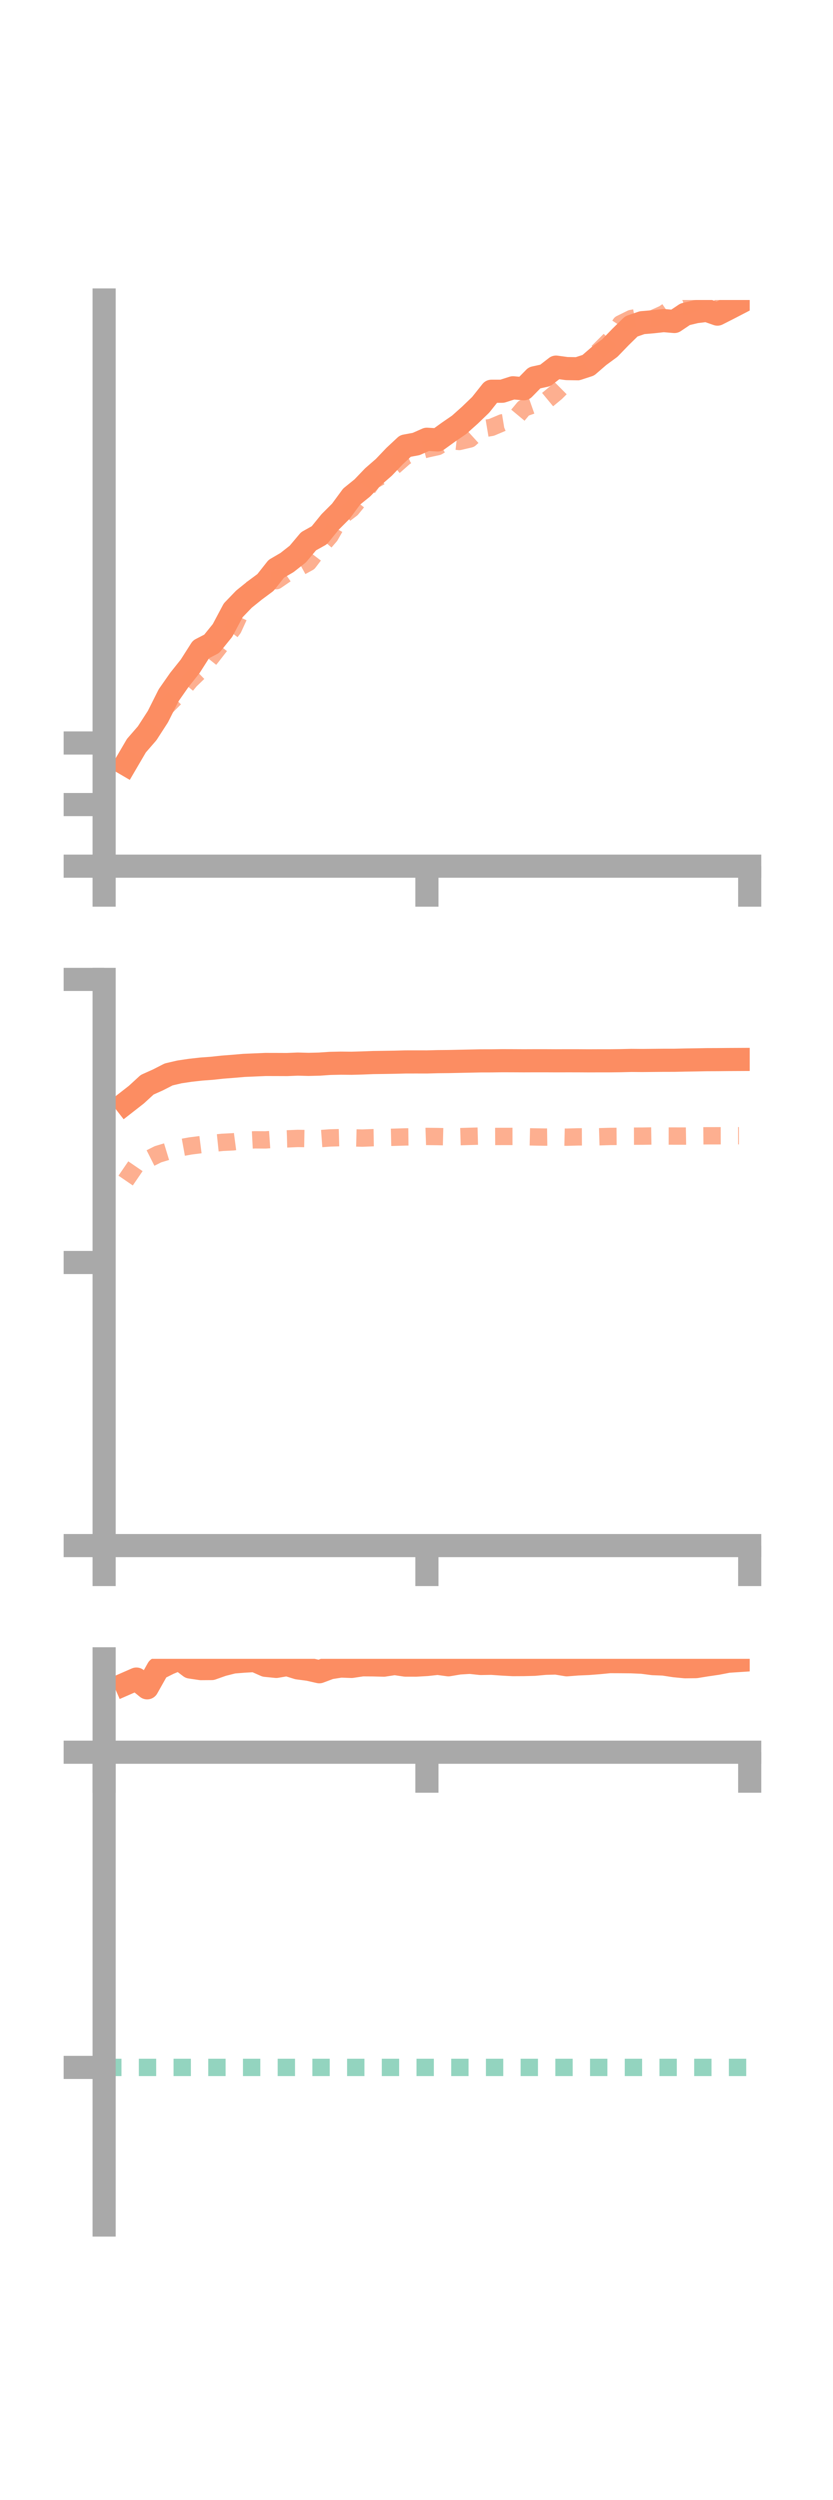 <?xml version="1.0" encoding="utf-8" standalone="no"?>
<!DOCTYPE svg PUBLIC "-//W3C//DTD SVG 1.1//EN"
  "http://www.w3.org/Graphics/SVG/1.1/DTD/svg11.dtd">
<!-- Created with matplotlib (https://matplotlib.org/) -->
<svg height="216pt" version="1.1" viewBox="0 0 72 216" width="72pt" xmlns="http://www.w3.org/2000/svg" xmlns:xlink="http://www.w3.org/1999/xlink">
 <defs>
  <style type="text/css">*{stroke-linecap:butt;stroke-linejoin:round;}</style>
 </defs>
 <g id="figure_1">
  <g id="patch_1">
   <path d="M 0 216 
L 72 216 
L 72 0 
L 0 0 
z
" style="fill:none;"/>
  </g>
  <g id="axes_1">
   <g id="patch_2">
    <path d="M 9 74.838 
L 64.8 74.838 
L 64.8 25.92 
L 9 25.92 
z
" style="fill:none;"/>
   </g>
   <g id="matplotlib.axis_1">
    <g id="xtick_1">
     <g id="line2d_1">
      <defs>
       <path d="M 0 0 
L 0 3.5 
" id="mc4651e9276" style="stroke:#a9a9a9;stroke-width:2;"/>
      </defs>
      <g>
       <use style="fill:#a9a9a9;stroke:#a9a9a9;stroke-width:2;" x="9" xlink:href="#mc4651e9276" y="74.838"/>
      </g>
     </g>
    </g>
    <g id="xtick_2">
     <g id="line2d_2">
      <g>
       <use style="fill:#a9a9a9;stroke:#a9a9a9;stroke-width:2;" x="36.9" xlink:href="#mc4651e9276" y="74.838"/>
      </g>
     </g>
    </g>
    <g id="xtick_3">
     <g id="line2d_3">
      <g>
       <use style="fill:#a9a9a9;stroke:#a9a9a9;stroke-width:2;" x="64.8" xlink:href="#mc4651e9276" y="74.838"/>
      </g>
     </g>
    </g>
   </g>
   <g id="matplotlib.axis_2">
    <g id="ytick_1">
     <g id="line2d_4">
      <defs>
       <path d="M 0 0 
L -3.5 0 
" id="m56a340face" style="stroke:#a9a9a9;stroke-width:2;"/>
      </defs>
      <g>
       <use style="fill:#a9a9a9;stroke:#a9a9a9;stroke-width:2;" x="9" xlink:href="#m56a340face" y="74.838"/>
      </g>
     </g>
    </g>
    <g id="ytick_2">
     <g id="line2d_5">
      <g>
       <use style="fill:#a9a9a9;stroke:#a9a9a9;stroke-width:2;" x="9" xlink:href="#m56a340face" y="69.516"/>
      </g>
     </g>
    </g>
    <g id="ytick_3">
     <g id="line2d_6">
      <g>
       <use style="fill:#a9a9a9;stroke:#a9a9a9;stroke-width:2;" x="9" xlink:href="#m56a340face" y="64.195"/>
      </g>
     </g>
    </g>
   </g>
   <g id="line2d_7">
    <path clip-path="url(#pfefcd5c369)" d="M 10.86 66.016 
L 11.79 64.426 
L 12.72 63.355 
L 13.65 61.915 
L 14.58 60.062 
L 15.51 58.732 
L 16.44 57.566 
L 17.37 56.106 
L 18.3 55.624 
L 19.23 54.474 
L 20.16 52.728 
L 21.09 51.763 
L 22.02 51.014 
L 22.95 50.324 
L 23.88 49.146 
L 24.81 48.603 
L 25.74 47.871 
L 26.67 46.766 
L 27.6 46.246 
L 28.53 45.101 
L 29.46 44.171 
L 30.39 42.908 
L 31.32 42.155 
L 32.25 41.185 
L 33.18 40.376 
L 34.11 39.401 
L 35.04 38.534 
L 35.97 38.362 
L 36.9 37.951 
L 37.83 38.01 
L 38.76 37.339 
L 39.69 36.699 
L 40.62 35.868 
L 41.55 34.973 
L 42.48 33.804 
L 43.41 33.803 
L 44.34 33.505 
L 45.27 33.59 
L 46.2 32.642 
L 47.13 32.438 
L 48.06 31.719 
L 48.99 31.846 
L 49.92 31.861 
L 50.85 31.558 
L 51.78 30.754 
L 52.71 30.071 
L 53.64 29.11 
L 54.57 28.199 
L 55.5 27.88 
L 56.43 27.802 
L 57.36 27.699 
L 58.29 27.777 
L 59.22 27.153 
L 60.15 26.93 
L 61.08 26.816 
L 62.01 27.14 
L 62.94 26.668 
L 63.87 26.186 
" style="fill:none;stroke:#fc8d62;stroke-linecap:square;stroke-width:2;"/>
   </g>
   <g id="line2d_8">
    <path clip-path="url(#pfefcd5c369)" d="M 10.86 66.43 
L 11.79 64.603 
L 12.72 63.458 
L 13.65 61.805 
L 14.58 60.856 
L 15.51 59.926 
L 16.44 58.794 
L 17.37 57.896 
L 18.3 56.728 
L 19.23 55.533 
L 20.16 54.301 
L 21.09 52.27 
L 22.02 50.549 
L 22.95 50.138 
L 23.88 50.171 
L 24.81 49.531 
L 25.74 49.105 
L 26.67 48.595 
L 27.6 47.376 
L 28.53 46.3 
L 29.46 44.675 
L 30.39 43.967 
L 31.32 42.83 
L 32.25 41.528 
L 33.18 41.01 
L 34.11 40.253 
L 35.04 39.433 
L 35.97 39.039 
L 36.9 38.79 
L 37.83 38.586 
L 38.76 38.041 
L 39.69 38.145 
L 40.62 37.927 
L 41.55 37.081 
L 42.48 36.925 
L 43.41 36.533 
L 44.34 36.381 
L 45.27 35.264 
L 46.2 34.936 
L 47.13 34.692 
L 48.06 33.923 
L 48.99 32.998 
L 49.92 31.807 
L 50.85 31.212 
L 51.78 30.301 
L 52.71 29.375 
L 53.64 27.979 
L 54.57 27.519 
L 55.5 27.351 
L 56.43 27.533 
L 57.36 27.116 
L 58.29 26.472 
L 59.22 26.486 
L 60.15 26.077 
L 61.08 25.421 
L 62.01 25.419 
L 62.94 24.967 
L 63.87 24.649 
" style="fill:none;stroke:#fc8d62;stroke-dasharray:1.5,1.5;stroke-dashoffset:0;stroke-opacity:0.7;stroke-width:1.5;"/>
   </g>
   <g id="patch_3">
    <path d="M 9 74.838 
L 9 25.92 
" style="fill:none;stroke:#a9a9a9;stroke-linecap:square;stroke-linejoin:miter;stroke-width:2;"/>
   </g>
   <g id="patch_4">
    <path d="M 64.8 74.838 
L 64.8 25.92 
" style="fill:none;"/>
   </g>
   <g id="patch_5">
    <path d="M 9 74.838 
L 64.8 74.838 
" style="fill:none;stroke:#a9a9a9;stroke-linecap:square;stroke-linejoin:miter;stroke-width:2;"/>
   </g>
   <g id="patch_6">
    <path d="M 9 25.92 
L 64.8 25.92 
" style="fill:none;"/>
   </g>
  </g>
  <g id="axes_2">
   <g id="patch_7">
    <path d="M 9 133.539 
L 64.8 133.539 
L 64.8 84.621 
L 9 84.621 
z
" style="fill:none;"/>
   </g>
   <g id="matplotlib.axis_3">
    <g id="xtick_4">
     <g id="line2d_9">
      <g>
       <use style="fill:#a9a9a9;stroke:#a9a9a9;stroke-width:2;" x="9" xlink:href="#mc4651e9276" y="133.539"/>
      </g>
     </g>
    </g>
    <g id="xtick_5">
     <g id="line2d_10">
      <g>
       <use style="fill:#a9a9a9;stroke:#a9a9a9;stroke-width:2;" x="36.9" xlink:href="#mc4651e9276" y="133.539"/>
      </g>
     </g>
    </g>
    <g id="xtick_6">
     <g id="line2d_11">
      <g>
       <use style="fill:#a9a9a9;stroke:#a9a9a9;stroke-width:2;" x="64.8" xlink:href="#mc4651e9276" y="133.539"/>
      </g>
     </g>
    </g>
   </g>
   <g id="matplotlib.axis_4">
    <g id="ytick_4">
     <g id="line2d_12">
      <g>
       <use style="fill:#a9a9a9;stroke:#a9a9a9;stroke-width:2;" x="9" xlink:href="#m56a340face" y="133.539"/>
      </g>
     </g>
    </g>
    <g id="ytick_5">
     <g id="line2d_13">
      <g>
       <use style="fill:#a9a9a9;stroke:#a9a9a9;stroke-width:2;" x="9" xlink:href="#m56a340face" y="109.08"/>
      </g>
     </g>
    </g>
    <g id="ytick_6">
     <g id="line2d_14">
      <g>
       <use style="fill:#a9a9a9;stroke:#a9a9a9;stroke-width:2;" x="9" xlink:href="#m56a340face" y="84.621"/>
      </g>
     </g>
    </g>
   </g>
   <g id="line2d_15">
    <path clip-path="url(#pde661cfd02)" d="M 10.86 95.301 
L 11.79 94.575 
L 12.72 93.722 
L 13.65 93.305 
L 14.58 92.83 
L 15.51 92.613 
L 16.44 92.474 
L 17.37 92.369 
L 18.3 92.301 
L 19.23 92.201 
L 20.16 92.129 
L 21.09 92.049 
L 22.02 92.01 
L 22.95 91.97 
L 23.88 91.972 
L 24.81 91.976 
L 25.74 91.938 
L 26.67 91.963 
L 27.6 91.94 
L 28.53 91.877 
L 29.46 91.857 
L 30.39 91.866 
L 31.32 91.84 
L 32.25 91.804 
L 33.18 91.791 
L 34.11 91.776 
L 35.04 91.752 
L 35.97 91.75 
L 36.9 91.752 
L 37.83 91.727 
L 38.76 91.718 
L 39.69 91.698 
L 40.62 91.679 
L 41.55 91.66 
L 42.48 91.658 
L 43.41 91.645 
L 44.34 91.648 
L 45.27 91.653 
L 46.2 91.649 
L 47.13 91.649 
L 48.06 91.654 
L 48.99 91.65 
L 49.92 91.651 
L 50.85 91.657 
L 51.78 91.653 
L 52.71 91.653 
L 53.64 91.642 
L 54.57 91.619 
L 55.5 91.627 
L 56.43 91.618 
L 57.36 91.609 
L 58.29 91.608 
L 59.22 91.587 
L 60.15 91.574 
L 61.08 91.556 
L 62.01 91.552 
L 62.94 91.543 
L 63.87 91.538 
" style="fill:none;stroke:#fc8d62;stroke-linecap:square;stroke-width:2;"/>
   </g>
   <g id="line2d_16">
    <path clip-path="url(#pde661cfd02)" d="M 10.86 102.001 
L 11.79 100.641 
L 12.72 100.198 
L 13.65 99.73 
L 14.58 99.447 
L 15.51 99.181 
L 16.44 99.012 
L 17.37 98.894 
L 18.3 98.795 
L 19.23 98.698 
L 20.16 98.653 
L 21.09 98.53 
L 22.02 98.481 
L 22.95 98.488 
L 23.88 98.424 
L 24.81 98.4 
L 25.74 98.361 
L 26.67 98.377 
L 27.6 98.385 
L 28.53 98.317 
L 29.46 98.292 
L 30.39 98.309 
L 31.32 98.332 
L 32.25 98.296 
L 33.18 98.281 
L 34.11 98.258 
L 35.04 98.23 
L 35.97 98.22 
L 36.9 98.188 
L 37.83 98.199 
L 38.76 98.223 
L 39.69 98.209 
L 40.62 98.181 
L 41.55 98.157 
L 42.48 98.193 
L 43.41 98.188 
L 44.34 98.187 
L 45.27 98.211 
L 46.2 98.232 
L 47.13 98.246 
L 48.06 98.232 
L 48.99 98.253 
L 49.92 98.227 
L 50.85 98.222 
L 51.78 98.217 
L 52.71 98.189 
L 53.64 98.182 
L 54.57 98.166 
L 55.5 98.163 
L 56.43 98.148 
L 57.36 98.155 
L 58.29 98.156 
L 59.22 98.158 
L 60.15 98.142 
L 61.08 98.133 
L 62.01 98.131 
L 62.94 98.129 
L 63.87 98.126 
" style="fill:none;stroke:#fc8d62;stroke-dasharray:1.5,1.5;stroke-dashoffset:0;stroke-opacity:0.7;stroke-width:1.5;"/>
   </g>
   <g id="patch_8">
    <path d="M 9 133.539 
L 9 84.621 
" style="fill:none;stroke:#a9a9a9;stroke-linecap:square;stroke-linejoin:miter;stroke-width:2;"/>
   </g>
   <g id="patch_9">
    <path d="M 64.8 133.539 
L 64.8 84.621 
" style="fill:none;"/>
   </g>
   <g id="patch_10">
    <path d="M 9 133.539 
L 64.8 133.539 
" style="fill:none;stroke:#a9a9a9;stroke-linecap:square;stroke-linejoin:miter;stroke-width:2;"/>
   </g>
   <g id="patch_11">
    <path d="M 9 84.621 
L 64.8 84.621 
" style="fill:none;"/>
   </g>
  </g>
  <g id="axes_3">
   <g id="patch_12">
    <path d="M 9 192.24 
L 64.8 192.24 
L 64.8 143.322 
L 9 143.322 
z
" style="fill:none;"/>
   </g>
   <g id="matplotlib.axis_5">
    <g id="xtick_7">
     <g id="line2d_17">
      <g>
       <use style="fill:#a9a9a9;stroke:#a9a9a9;stroke-width:2;" x="9" xlink:href="#mc4651e9276" y="151.392"/>
      </g>
     </g>
    </g>
    <g id="xtick_8">
     <g id="line2d_18">
      <g>
       <use style="fill:#a9a9a9;stroke:#a9a9a9;stroke-width:2;" x="36.9" xlink:href="#mc4651e9276" y="151.392"/>
      </g>
     </g>
    </g>
    <g id="xtick_9">
     <g id="line2d_19">
      <g>
       <use style="fill:#a9a9a9;stroke:#a9a9a9;stroke-width:2;" x="64.8" xlink:href="#mc4651e9276" y="151.392"/>
      </g>
     </g>
    </g>
   </g>
   <g id="matplotlib.axis_6">
    <g id="ytick_7">
     <g id="line2d_20">
      <g>
       <use style="fill:#a9a9a9;stroke:#a9a9a9;stroke-width:2;" x="9" xlink:href="#m56a340face" y="151.392"/>
      </g>
     </g>
    </g>
    <g id="ytick_8">
     <g id="line2d_21">
      <g>
       <use style="fill:#a9a9a9;stroke:#a9a9a9;stroke-width:2;" x="9" xlink:href="#m56a340face" y="178.624"/>
      </g>
     </g>
    </g>
   </g>
   <g id="line2d_22">
    <path clip-path="url(#pb8fda3ab6d)" d="M 10.86 145.479 
L 11.79 145.072 
L 12.72 145.828 
L 13.65 144.176 
L 14.58 143.709 
L 15.51 143.322 
L 16.44 144.031 
L 17.37 144.169 
L 18.3 144.162 
L 19.23 143.833 
L 20.16 143.598 
L 21.09 143.523 
L 22.02 143.472 
L 22.95 143.885 
L 23.88 143.978 
L 24.81 143.819 
L 25.74 144.107 
L 26.67 144.229 
L 27.6 144.44 
L 28.53 144.092 
L 29.46 143.946 
L 30.39 143.98 
L 31.32 143.84 
L 32.25 143.846 
L 33.18 143.87 
L 34.11 143.727 
L 35.04 143.866 
L 35.97 143.867 
L 36.9 143.814 
L 37.83 143.712 
L 38.76 143.839 
L 39.69 143.682 
L 40.62 143.625 
L 41.55 143.725 
L 42.48 143.709 
L 43.41 143.774 
L 44.34 143.824 
L 45.27 143.819 
L 46.2 143.795 
L 47.13 143.71 
L 48.06 143.685 
L 48.99 143.839 
L 49.92 143.766 
L 50.85 143.726 
L 51.78 143.654 
L 52.71 143.564 
L 53.64 143.568 
L 54.57 143.577 
L 55.5 143.617 
L 56.43 143.738 
L 57.36 143.774 
L 58.29 143.918 
L 59.22 144.008 
L 60.15 143.997 
L 61.08 143.847 
L 62.01 143.711 
L 62.94 143.531 
L 63.87 143.47 
" style="fill:none;stroke:#fc8d62;stroke-linecap:square;stroke-width:2;"/>
   </g>
   <g id="line2d_23">
    <path clip-path="url(#pb8fda3ab6d)" d="M 10.86 151.392 
L 11.79 151.392 
L 12.72 151.403 
L 13.65 151.392 
L 14.58 151.39 
L 15.51 151.386 
L 16.44 151.392 
L 17.37 151.39 
L 18.3 151.391 
L 19.23 151.379 
L 20.16 151.38 
L 21.09 151.376 
L 22.02 151.391 
L 22.95 151.387 
L 23.88 151.386 
L 24.81 151.392 
L 25.74 151.389 
L 26.67 151.39 
L 27.6 151.392 
L 28.53 151.392 
L 29.46 151.392 
L 30.39 151.392 
L 31.32 151.391 
L 32.25 151.389 
L 33.18 151.389 
L 34.11 151.39 
L 35.04 151.388 
L 35.97 151.387 
L 36.9 151.388 
L 37.83 151.391 
L 38.76 151.39 
L 39.69 151.39 
L 40.62 151.389 
L 41.55 151.389 
L 42.48 151.391 
L 43.41 151.39 
L 44.34 151.391 
L 45.27 151.39 
L 46.2 151.391 
L 47.13 151.391 
L 48.06 151.391 
L 48.99 151.392 
L 49.92 151.392 
L 50.85 151.392 
L 51.78 151.392 
L 52.71 151.392 
L 53.64 151.392 
L 54.57 151.391 
L 55.5 151.391 
L 56.43 151.391 
L 57.36 151.391 
L 58.29 151.392 
L 59.22 151.391 
L 60.15 151.391 
L 61.08 151.391 
L 62.01 151.391 
L 62.94 151.392 
L 63.87 151.391 
" style="fill:none;stroke:#fc8d62;stroke-dasharray:1.5,1.5;stroke-dashoffset:0;stroke-opacity:0.7;stroke-width:1.5;"/>
   </g>
   <g id="line2d_24">
    <path clip-path="url(#pb8fda3ab6d)" d="M 9 178.624 
L 64.8 178.624 
" style="fill:none;stroke:#66c2a5;stroke-dasharray:1.5,1.5;stroke-dashoffset:0;stroke-opacity:0.7;stroke-width:1.5;"/>
   </g>
   <g id="patch_13">
    <path d="M 9 192.24 
L 9 143.322 
" style="fill:none;stroke:#a9a9a9;stroke-linecap:square;stroke-linejoin:miter;stroke-width:2;"/>
   </g>
   <g id="patch_14">
    <path d="M 64.8 192.24 
L 64.8 143.322 
" style="fill:none;"/>
   </g>
   <g id="patch_15">
    <path d="M 9 151.392 
L 64.8 151.392 
" style="fill:none;stroke:#a9a9a9;stroke-linecap:square;stroke-linejoin:miter;stroke-width:2;"/>
   </g>
   <g id="patch_16">
    <path d="M 9 143.322 
L 64.8 143.322 
" style="fill:none;"/>
   </g>
  </g>
 </g>
 <defs>
  <clipPath id="pfefcd5c369">
   <rect height="48.918" width="55.8" x="9" y="25.92"/>
  </clipPath>
  <clipPath id="pde661cfd02">
   <rect height="48.918" width="55.8" x="9" y="84.621"/>
  </clipPath>
  <clipPath id="pb8fda3ab6d">
   <rect height="48.918" width="55.8" x="9" y="143.322"/>
  </clipPath>
 </defs>
</svg>
